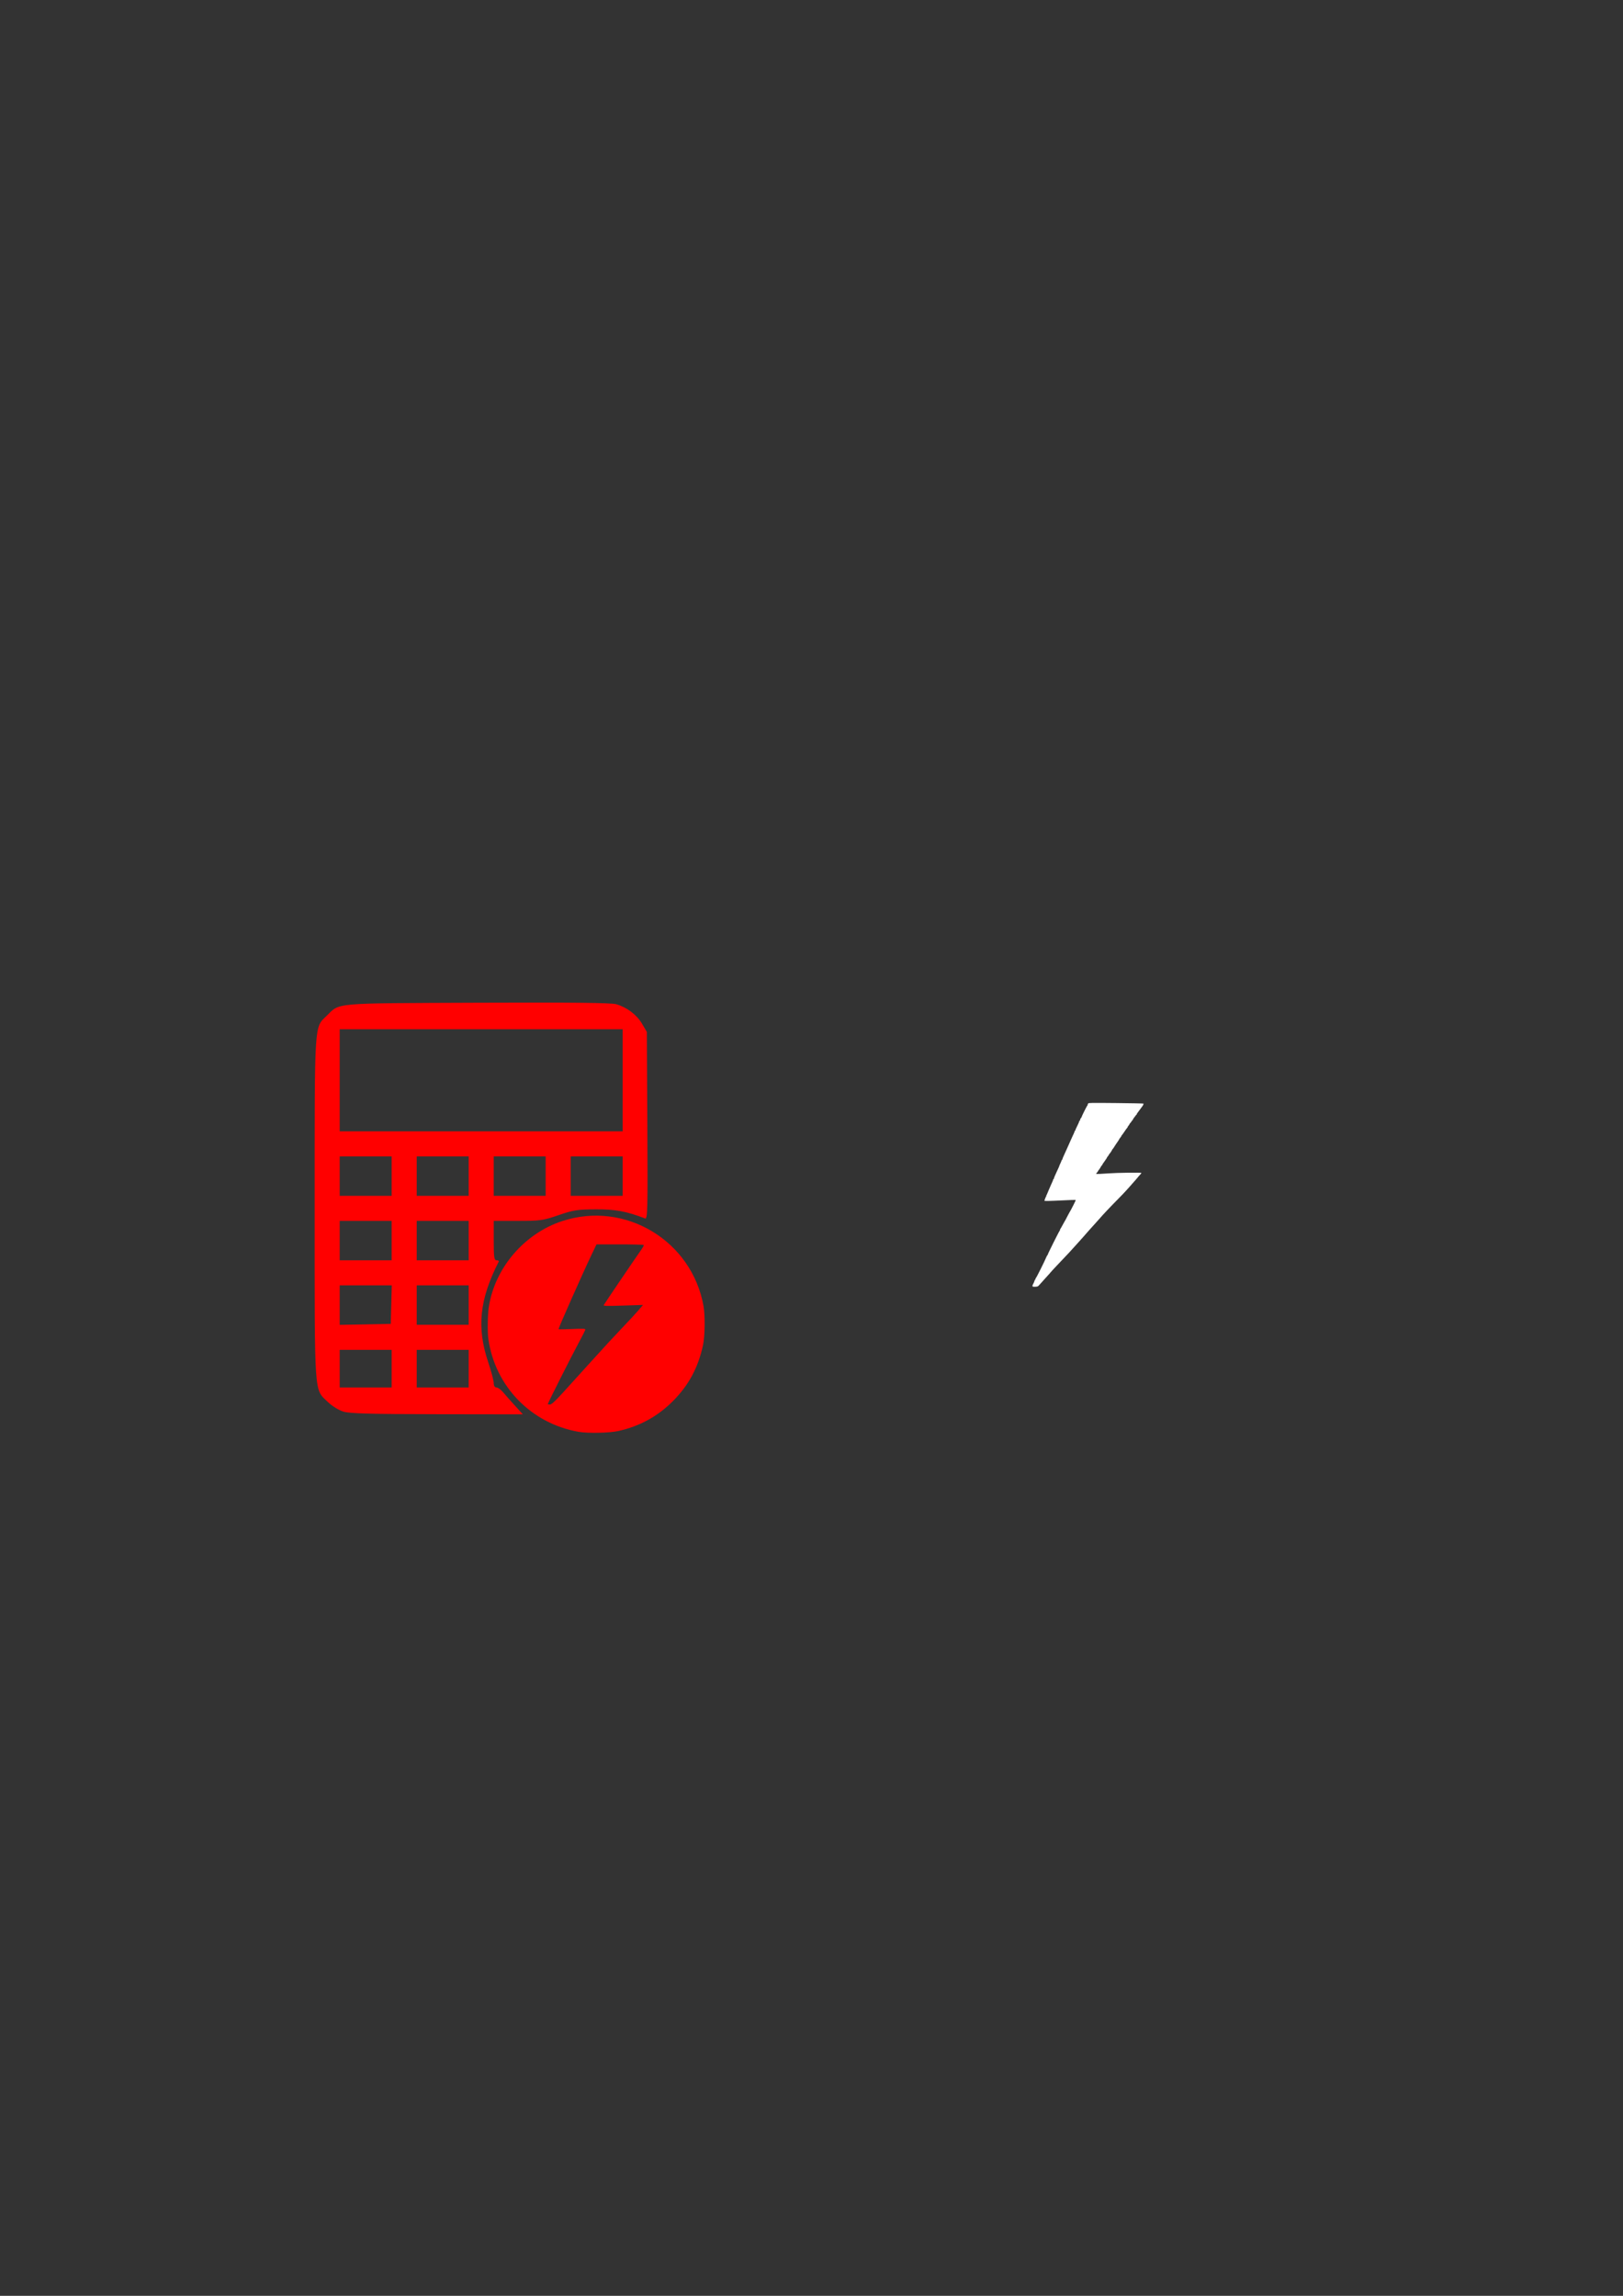 <?xml version="1.0" encoding="UTF-8" standalone="no"?>
<!-- Created with Inkscape (http://www.inkscape.org/) -->

<svg
   width="210mm"
   height="297mm"
   viewBox="0 0 210 297"
   version="1.1"
   id="svg8"
   inkscape:version="1.2.2 (b0a8486541, 2022-12-01)"
   sodipodi:docname="inccalc.svg"
   xml:space="preserve"
   xmlns:inkscape="http://www.inkscape.org/namespaces/inkscape"
   xmlns:sodipodi="http://sodipodi.sourceforge.net/DTD/sodipodi-0.dtd"
   xmlns="http://www.w3.org/2000/svg"
   xmlns:svg="http://www.w3.org/2000/svg"
   xmlns:rdf="http://www.w3.org/1999/02/22-rdf-syntax-ns#"
   xmlns:cc="http://creativecommons.org/ns#"
   xmlns:dc="http://purl.org/dc/elements/1.1/"><rect x="0" y="0" width="210" height="297" fill="#333333" stroke="none"/><defs
     id="defs2" /><sodipodi:namedview
     id="base"
     pagecolor="#ffffff"
     bordercolor="#666666"
     borderopacity="1.0"
     inkscape:pageopacity="0.0"
     inkscape:pageshadow="2"
     inkscape:zoom="1.4867063"
     inkscape:cx="396.85039"
     inkscape:cy="585.52249"
     inkscape:document-units="mm"
     inkscape:current-layer="layer1"
     showgrid="false"
     showguides="false"
     inkscape:window-width="1920"
     inkscape:window-height="1032"
     inkscape:window-x="0"
     inkscape:window-y="25"
     inkscape:window-maximized="1"
     inkscape:showpageshadow="2"
     inkscape:pagecheckerboard="0"
     inkscape:deskcolor="#d1d1d1" /><g
     inkscape:label="Layer 1"
     inkscape:groupmode="layer"
     id="layer1"><path
       style="fill:#ff0000;fill-opacity:1;stroke-width:0.232"
       d="m 44.419,182.611 c -0.589,-0.182 -1.46,-0.722 -1.999,-1.24 -1.797,-1.726 -1.707,-0.401 -1.707,-25.052 0,-24.383 -0.065,-23.336 1.549,-24.904 1.775,-1.724 0.554,-1.618 19.536,-1.696 12.237,-0.05 17.284,0.004 17.934,0.193 1.396,0.407 2.653,1.358 3.338,2.523 l 0.624,1.061 0.066,12.134 c 0.06,10.938 0.03,12.121 -0.297,11.995 -2.418,-0.928 -3.836,-1.19 -6.372,-1.178 -2.374,0.011 -2.9,0.093 -4.821,0.753 -2.007,0.689 -2.372,0.741 -5.271,0.741 h -3.115 v 2.549 c 0,2.171 0.054,2.549 0.367,2.549 0.202,0 0.327,0.078 0.278,0.174 -2.489,4.897 -2.868,8.512 -1.361,13.008 0.394,1.175 0.716,2.392 0.716,2.703 0,0.35 0.133,0.566 0.349,0.566 0.192,0 0.583,0.281 0.869,0.626 0.286,0.344 0.977,1.126 1.536,1.738 l 1.016,1.112 -11.095,-0.016 c -8.779,-0.013 -11.314,-0.083 -12.14,-0.338 z m 6.257,-5.554 v -2.433 h -3.36 -3.36 v 2.433 2.433 h 3.36 3.36 z m 9.963,0 v -2.433 h -3.36 -3.36 v 2.433 2.433 h 3.36 3.36 z m -10.013,-8.283 0.066,-2.491 h -3.368 -3.368 v 2.555 2.555 l 3.302,-0.064 3.302,-0.064 z m 10.013,0.058 v -2.549 h -3.36 -3.36 v 2.549 2.549 h 3.36 3.36 z m -9.963,-8.341 v -2.549 h -3.36 -3.36 v 2.549 2.549 h 3.36 3.36 z m 9.963,0 v -2.549 h -3.36 -3.36 v 2.549 2.549 h 3.36 3.36 z m -9.963,-8.341 v -2.549 h -3.36 -3.36 v 2.549 2.549 h 3.36 3.36 z m 9.963,0 v -2.549 h -3.36 -3.36 v 2.549 2.549 h 3.36 3.36 z m 9.963,0 v -2.549 H 67.243 63.883 v 2.549 2.549 h 3.36 3.36 z m 9.963,0 v -2.549 h -3.36 -3.36 v 2.549 2.549 h 3.36 3.36 z m 0,-12.396 v -6.604 H 62.261 43.956 v 6.604 6.604 h 18.305 18.305 z"
       id="path1314"
       sodipodi:nodetypes="ccsccccccccsscsscssscsccccccccccccccccccccccccccccccccccccccccccccccccccccccccccccccccccccccccccccccccccccccccccccccccccccccc"
       inkscape:export-filename="../inccalc.png"
       inkscape:export-xdpi="151.00999"
       inkscape:export-ydpi="151.00999" /><path
       style="fill:#ffffff;stroke-width:0.05"
       d="m 133.695,166.457 c -0.119,-0.023 -0.142,-0.111 -0.064,-0.251 0.108,-0.194 0.25,-0.531 0.25,-0.592 0,-0.036 0.022,-0.065 0.05,-0.065 0.027,0 0.05,-0.045 0.05,-0.099 0,-0.055 0.018,-0.099 0.041,-0.099 0.053,0 1.148,-2.193 1.406,-2.817 0.037,-0.089 0.084,-0.161 0.104,-0.161 0.021,0 0.037,-0.033 0.037,-0.073 0,-0.09 1.492,-3.072 1.548,-3.096 0.022,-0.009 0.04,-0.058 0.04,-0.108 0,-0.05 0.017,-0.099 0.037,-0.108 0.021,-0.009 0.136,-0.206 0.256,-0.439 0.12,-0.232 0.232,-0.433 0.248,-0.447 0.03,-0.025 0.241,-0.417 0.522,-0.968 0.084,-0.164 0.163,-0.309 0.177,-0.323 0.069,-0.068 0.794,-1.49 0.794,-1.558 1.1e-4,-0.024 -0.249,-0.031 -0.558,-0.015 -1.606,0.081 -3.117,0.138 -3.297,0.124 l -0.203,-0.016 0.079,-0.248 c 0.043,-0.137 0.096,-0.256 0.118,-0.265 0.022,-0.009 0.04,-0.055 0.04,-0.102 0,-0.047 0.019,-0.106 0.042,-0.132 0.023,-0.026 0.07,-0.125 0.105,-0.221 0.035,-0.096 0.114,-0.285 0.176,-0.422 0.109,-0.24 0.204,-0.456 0.358,-0.819 0.041,-0.096 0.105,-0.239 0.143,-0.318 0.038,-0.079 0.069,-0.174 0.069,-0.211 0,-0.037 0.022,-0.067 0.05,-0.067 0.027,0 0.05,-0.033 0.05,-0.073 0,-0.04 0.048,-0.18 0.107,-0.31 0.059,-0.13 0.158,-0.349 0.219,-0.485 0.061,-0.137 0.17,-0.37 0.24,-0.518 0.071,-0.148 0.128,-0.288 0.128,-0.309 0,-0.022 0.067,-0.178 0.149,-0.347 0.082,-0.169 0.149,-0.337 0.149,-0.373 0,-0.036 0.022,-0.066 0.05,-0.066 0.027,0 0.05,-0.033 0.05,-0.072 0,-0.04 0.07,-0.224 0.155,-0.41 0.247,-0.538 0.375,-0.818 0.48,-1.057 0.236,-0.537 0.324,-0.735 0.431,-0.968 0.062,-0.137 0.153,-0.338 0.201,-0.447 0.048,-0.109 0.14,-0.309 0.205,-0.444 0.064,-0.135 0.117,-0.274 0.117,-0.31 0,-0.036 0.022,-0.065 0.05,-0.065 0.027,0 0.05,-0.032 0.05,-0.07 0,-0.038 0.044,-0.156 0.098,-0.261 0.215,-0.419 0.399,-0.832 0.399,-0.895 0,-0.036 0.022,-0.066 0.05,-0.066 0.027,0 0.05,-0.029 0.05,-0.065 0,-0.091 0.117,-0.332 0.161,-0.332 0.021,-1.9e-4 0.037,-0.032 0.037,-0.069 0,-0.085 0.702,-1.488 0.755,-1.511 0.021,-0.009 0.04,-0.054 0.04,-0.099 9.3e-4,-0.046 0.031,-0.122 0.067,-0.169 0.062,-0.081 0.277,-0.085 3.6,-0.054 1.944,0.018 3.545,0.051 3.559,0.072 0.028,0.045 -0.091,0.295 -0.189,0.398 -0.035,0.037 -0.163,0.212 -0.285,0.389 -0.122,0.177 -0.262,0.366 -0.31,0.419 -0.049,0.053 -0.088,0.126 -0.088,0.161 0,0.036 -0.017,0.065 -0.037,0.065 -0.021,1.9e-4 -0.093,0.084 -0.161,0.186 -0.068,0.102 -0.163,0.229 -0.211,0.282 -0.048,0.053 -0.087,0.126 -0.087,0.161 0,0.036 -0.017,0.065 -0.038,0.065 -0.021,0 -0.093,0.089 -0.161,0.199 -0.068,0.109 -0.138,0.199 -0.157,0.199 -0.019,0 -0.048,0.042 -0.064,0.093 -0.016,0.051 -0.085,0.157 -0.152,0.236 -0.067,0.078 -0.123,0.169 -0.123,0.201 -4e-5,0.032 -0.019,0.065 -0.041,0.074 -0.023,0.009 -0.183,0.229 -0.356,0.488 -0.173,0.259 -0.333,0.479 -0.356,0.488 -0.023,0.009 -0.041,0.043 -0.041,0.074 -5e-5,0.032 -0.067,0.136 -0.149,0.232 -0.082,0.096 -0.149,0.191 -0.149,0.213 -5e-5,0.022 -0.023,0.066 -0.051,0.099 -0.028,0.033 -0.122,0.172 -0.209,0.308 -0.087,0.137 -0.171,0.259 -0.186,0.273 -0.015,0.014 -0.105,0.153 -0.198,0.31 -0.094,0.157 -0.188,0.285 -0.21,0.285 -0.021,0 -0.039,0.024 -0.039,0.053 0,0.056 -0.272,0.471 -0.382,0.583 -0.035,0.036 -0.065,0.083 -0.065,0.104 0,0.021 -0.056,0.103 -0.124,0.183 -0.068,0.079 -0.124,0.162 -0.124,0.184 -3e-5,0.021 -0.023,0.066 -0.051,0.099 -0.028,0.033 -0.122,0.172 -0.21,0.308 -0.087,0.137 -0.186,0.276 -0.219,0.311 -0.033,0.034 -0.074,0.107 -0.091,0.161 -0.017,0.054 -0.049,0.099 -0.07,0.099 -0.021,0 -0.088,0.097 -0.149,0.215 -0.061,0.118 -0.165,0.278 -0.231,0.355 -0.067,0.077 -0.121,0.156 -0.121,0.175 0,0.019 -0.056,0.099 -0.124,0.178 -0.068,0.079 -0.124,0.16 -0.124,0.179 -5e-5,0.038 0.764,0.009 1.638,-0.061 1.002,-0.081 4.22,-0.123 4.22,-0.054 0,0.033 -0.076,0.135 -0.168,0.228 -0.093,0.093 -0.232,0.254 -0.31,0.358 -0.078,0.104 -0.198,0.246 -0.266,0.314 -0.069,0.068 -0.247,0.269 -0.397,0.447 -0.15,0.177 -0.306,0.356 -0.347,0.397 -0.041,0.041 -0.243,0.264 -0.447,0.496 -0.205,0.232 -0.696,0.747 -1.092,1.145 -0.988,0.994 -2.008,2.076 -2.481,2.632 -0.15,0.176 -0.328,0.375 -0.397,0.444 -0.069,0.068 -0.27,0.292 -0.448,0.496 -0.177,0.205 -0.379,0.428 -0.447,0.496 -0.069,0.068 -0.225,0.247 -0.347,0.397 -0.122,0.15 -0.279,0.329 -0.348,0.397 -0.069,0.068 -0.248,0.269 -0.398,0.446 -0.15,0.177 -0.35,0.4 -0.446,0.496 -0.096,0.096 -0.319,0.342 -0.496,0.546 -0.177,0.204 -0.412,0.463 -0.521,0.575 -0.109,0.112 -0.353,0.369 -0.542,0.572 -0.189,0.203 -0.666,0.708 -1.061,1.123 -0.395,0.415 -0.752,0.804 -0.795,0.864 -0.042,0.06 -0.176,0.213 -0.297,0.338 -0.121,0.125 -0.324,0.35 -0.451,0.5 -0.127,0.149 -0.32,0.364 -0.429,0.477 -0.109,0.113 -0.254,0.273 -0.323,0.356 -0.1,0.122 -0.172,0.155 -0.372,0.174 -0.137,0.013 -0.298,0.014 -0.36,0.002 z"
       id="path1384" /><path
       style="fill:#ff0000;fill-opacity:1;stroke-width:0.116"
       d="m 74.864,185.229 c -6.148,-1.083 -10.806,-5.878 -11.678,-12.021 -0.124,-0.875 -0.094,-3.092 0.056,-4.09 0.76,-5.063 4.582,-9.543 9.516,-11.155 8.135,-2.658 16.771,2.543 18.271,11.004 0.216,1.221 0.183,3.884 -0.063,5.035 -0.621,2.903 -1.845,5.186 -3.884,7.239 -1.976,1.991 -4.329,3.28 -7.092,3.885 -1.163,0.255 -3.945,0.31 -5.126,0.102 z m -2.029,-5.064 c 0.772,-0.843 2.484,-2.731 3.803,-4.196 1.319,-1.464 3.05,-3.34 3.846,-4.168 0.796,-0.828 1.733,-1.839 2.082,-2.246 l 0.635,-0.74 -2.585,0.083 c -2.119,0.069 -2.569,0.056 -2.496,-0.069 0.178,-0.305 4.246,-6.307 4.732,-6.981 0.276,-0.382 0.478,-0.734 0.449,-0.781 -0.029,-0.048 -1.417,-0.087 -3.085,-0.087 h -3.033 l -0.679,1.418 c -1.06,2.215 -4.237,9.373 -4.237,9.547 0,0.036 0.781,0.028 1.736,-0.016 1.325,-0.062 1.736,-0.048 1.736,0.059 0,0.077 -0.385,0.848 -0.856,1.713 -0.828,1.523 -4.005,7.819 -4.005,7.938 0,0.032 0.124,0.059 0.276,0.059 0.206,0 0.631,-0.387 1.68,-1.534 z"
       id="path1398" /></g></svg>
